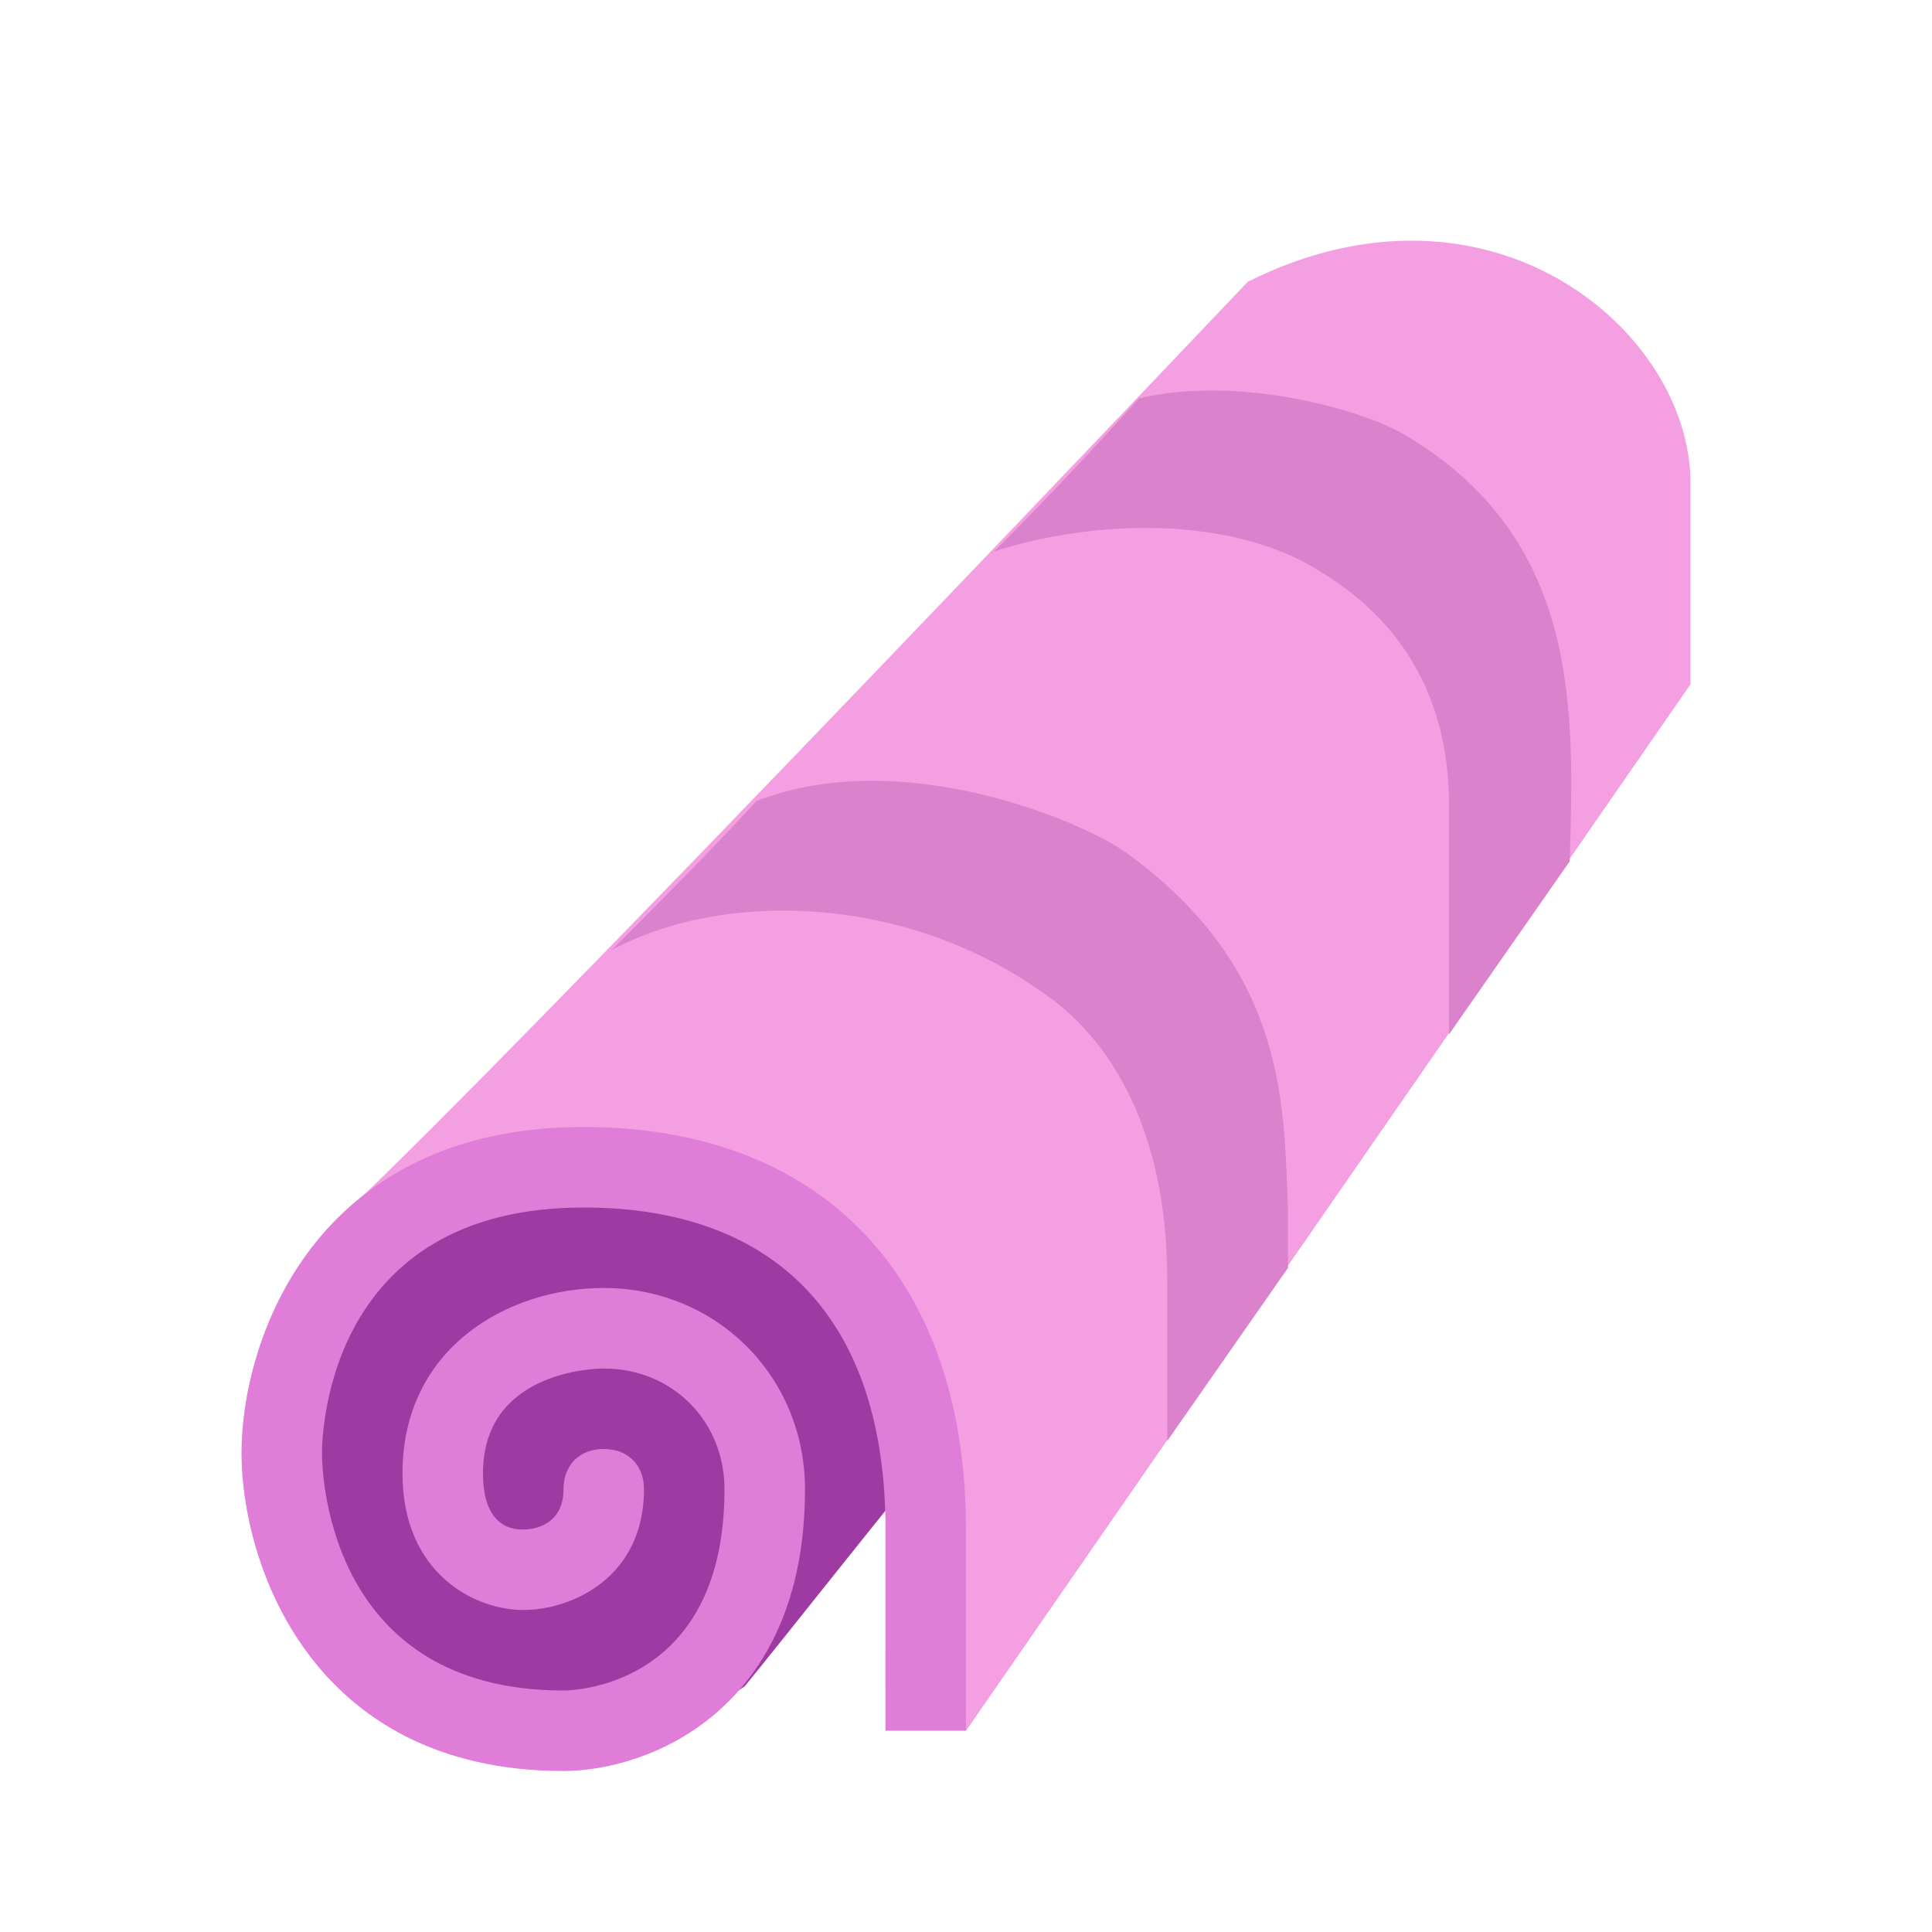 <?xml version="1.0" encoding="UTF-8"?>
<svg xmlns="http://www.w3.org/2000/svg" xmlns:xlink="http://www.w3.org/1999/xlink" width="48pt" height="48pt" viewBox="0 0 48 48" version="1.1">
<g id="surface509046">
<path style=" stroke:none;fill-rule:nonzero;fill:rgb(61.961%,22.745%,63.529%);fill-opacity:1;" d="M 7 36 C 7 40 10 43 14 43 C 17 43 18.5 41.898 18.5 41.898 C 19.801 40.301 21.199 38.5 23 36.301 C 23 36.301 23 29 14 29 C 10 29 7 32 7 36 Z M 7 36 "/>
<path style=" stroke:none;fill-rule:nonzero;fill:rgb(96.078%,62.353%,89.02%);fill-opacity:1;" d="M 42 17 C 42 15 42 14 42 12 C 42 8.199 37 4 31 7 C 31 7 12.602 26.398 8.5 30.199 C 8.5 30.199 20 24 23 36.301 L 24 43 Z M 42 17 "/>
<path style=" stroke:none;fill-rule:nonzero;fill:rgb(87.843%,49.02%,84.706%);fill-opacity:1;" d="M 14 44 C 7.699 44 6 38.801 6 36.102 C 6 33.301 7.801 28 14.5 28 C 20.398 28 24 31.699 24 38 L 24 41.898 C 24 42.5 23.602 42.898 23 42.898 C 22.398 42.898 22 42.5 22 41.898 L 22 38 C 22 32.801 19.301 30 14.5 30 C 8.199 30 8 35.5 8 36.102 C 8 36.699 8.199 42 14 42 C 14.398 42 18 41.801 18 37 C 18 35.301 16.699 34 15 34 C 14.699 34 12 34.102 12 36.602 C 12 38 12.801 38 13 38 C 13.398 38 14 37.801 14 37 C 14 36.398 14.398 36 15 36 C 15.602 36 16 36.398 16 37 C 16 39.199 14.199 40 13 40 C 11.801 40 10 39.102 10 36.602 C 10 33.5 12.602 32 15 32 C 17.801 32 20 34.199 20 37 C 20 42.5 16.102 44 14 44 Z M 14 44 "/>
<path style=" stroke:none;fill-rule:nonzero;fill:rgb(87.843%,49.02%,84.706%);fill-opacity:1;" d="M 22 41 L 24 41 L 24 43 L 22 43 Z M 22 41 "/>
<path style=" stroke:none;fill-rule:nonzero;fill:rgb(85.882%,50.98%,80.392%);fill-opacity:1;" d="M 32.801 14.199 C 34.301 15.102 36 16.801 36 20 L 36 25.699 L 39 21.398 C 39.102 17.699 39.301 13.398 34.898 10.801 C 33.898 10.199 30.801 9.301 28.301 9.898 C 27.301 11 26.102 12.301 24.699 13.699 C 27.199 12.898 30.602 12.801 32.801 14.199 Z M 29 35.801 L 32 31.5 C 32 31.398 32 30.102 32 30.102 C 31.898 27.5 32 24.102 28 21.199 C 26.898 20.398 22.398 18.5 18.801 19.898 C 17.602 21.199 16.398 22.398 15.199 23.602 C 18 22.102 22.602 22.199 26.102 24.801 C 27.602 25.898 29 28.102 29 31.801 Z M 29 35.801 "/>
</g>
</svg>
